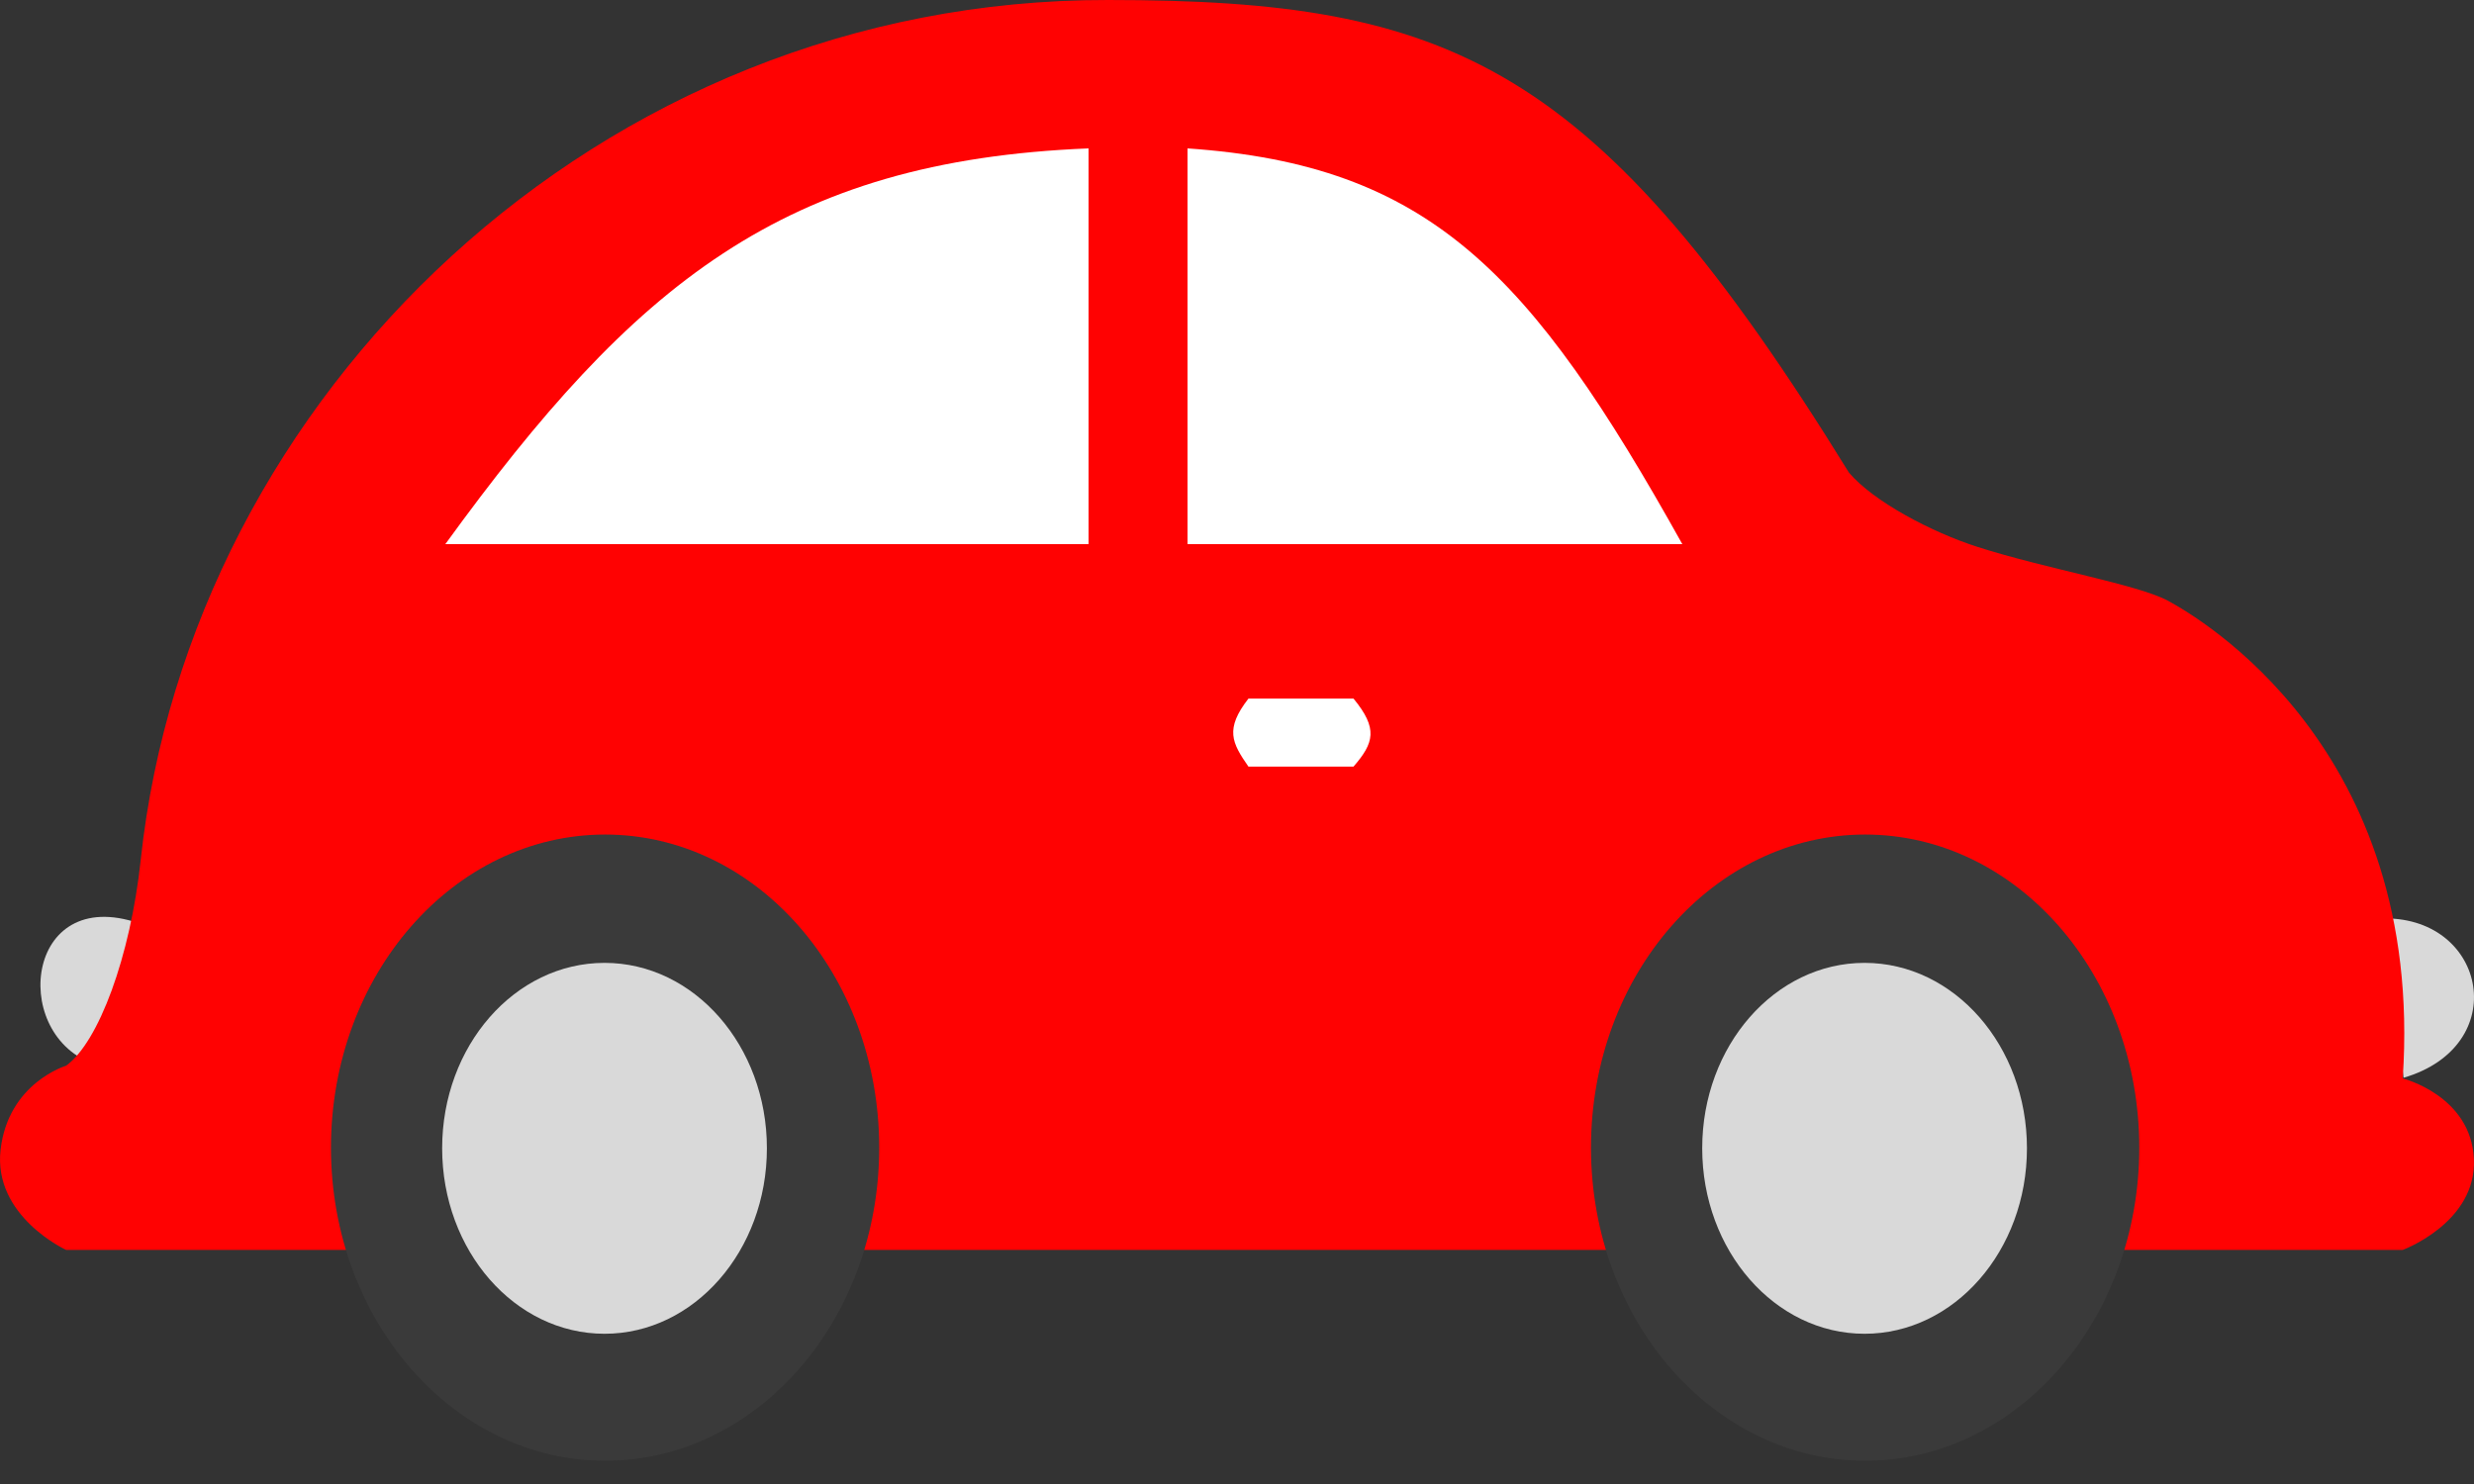 <svg width="50" height="30" viewBox="0 0 50 30" fill="none" xmlns="http://www.w3.org/2000/svg">
<rect x="0" y="0" width="50" height="30" fill="#333333" stroke="none"/>
<path d="M2.924 18.707C0.542 17.782 0.171 20.851 1.856 21.493L2.924 18.707Z" fill="#D9D9D9"/>
<path d="M48.576 21.788C50.767 21.146 50.261 18.566 48.205 18.566L48.576 21.788Z" fill="#D9D9D9"/>
<path d="M1.336 25.268L48.56 25.268C48.56 25.268 50.055 24.716 49.998 23.432C49.942 22.148 48.56 21.801 48.56 21.801C49.011 15.113 44.425 12.476 43.818 12.146C43.21 11.816 41.34 11.498 39.963 11.055C39.03 10.755 37.86 10.136 37.367 9.553C32.254 1.271 29.332 0.001 22.398 3.86993e-05C12.085 -0.02 3.842 8.025 2.844 17.384C2.635 19.344 1.99 21.072 1.336 21.544C1.336 21.544 0.169 21.891 0.012 23.239C-0.146 24.587 1.336 25.268 1.336 25.268Z" fill="#FF0202"/>
<path d="M22 3V11H9C12.815 5.741 15.831 3.248 22 3Z" fill="white"/>
<path d="M24 3V11H34C30.93 5.495 28.884 3.336 24 3Z" fill="white"/>
<path d="M27.355 15.497C27.769 15.019 27.855 14.73 27.355 14.123H25.231C24.752 14.739 24.896 15.016 25.231 15.497H27.355Z" fill="white"/>
<path d="M32.154 23.201C32.154 26.697 34.635 29.53 37.694 29.53C40.754 29.53 43.235 26.697 43.235 23.201C43.235 19.705 40.754 16.871 37.694 16.871C34.635 16.871 32.154 19.705 32.154 23.201Z" fill="#3A3A3A"/>
<path d="M34.402 23.213C34.402 25.284 35.871 26.963 37.683 26.963C39.495 26.963 40.965 25.284 40.965 23.213C40.965 21.143 39.495 19.465 37.683 19.465C35.871 19.465 34.402 21.143 34.402 23.213Z" fill="#D9D9D9"/>
<path d="M6.689 23.201C6.689 26.697 9.169 29.53 12.229 29.53C15.289 29.53 17.769 26.697 17.769 23.201C17.769 19.705 15.289 16.871 12.229 16.871C9.169 16.871 6.689 19.705 6.689 23.201Z" fill="#3A3A3A"/>
<path d="M8.936 23.213C8.936 25.284 10.405 26.963 12.218 26.963C14.03 26.963 15.499 25.284 15.499 23.213C15.499 21.143 14.03 19.465 12.218 19.465C10.405 19.465 8.936 21.143 8.936 23.213Z" fill="#D9D9D9"/>
</svg>

